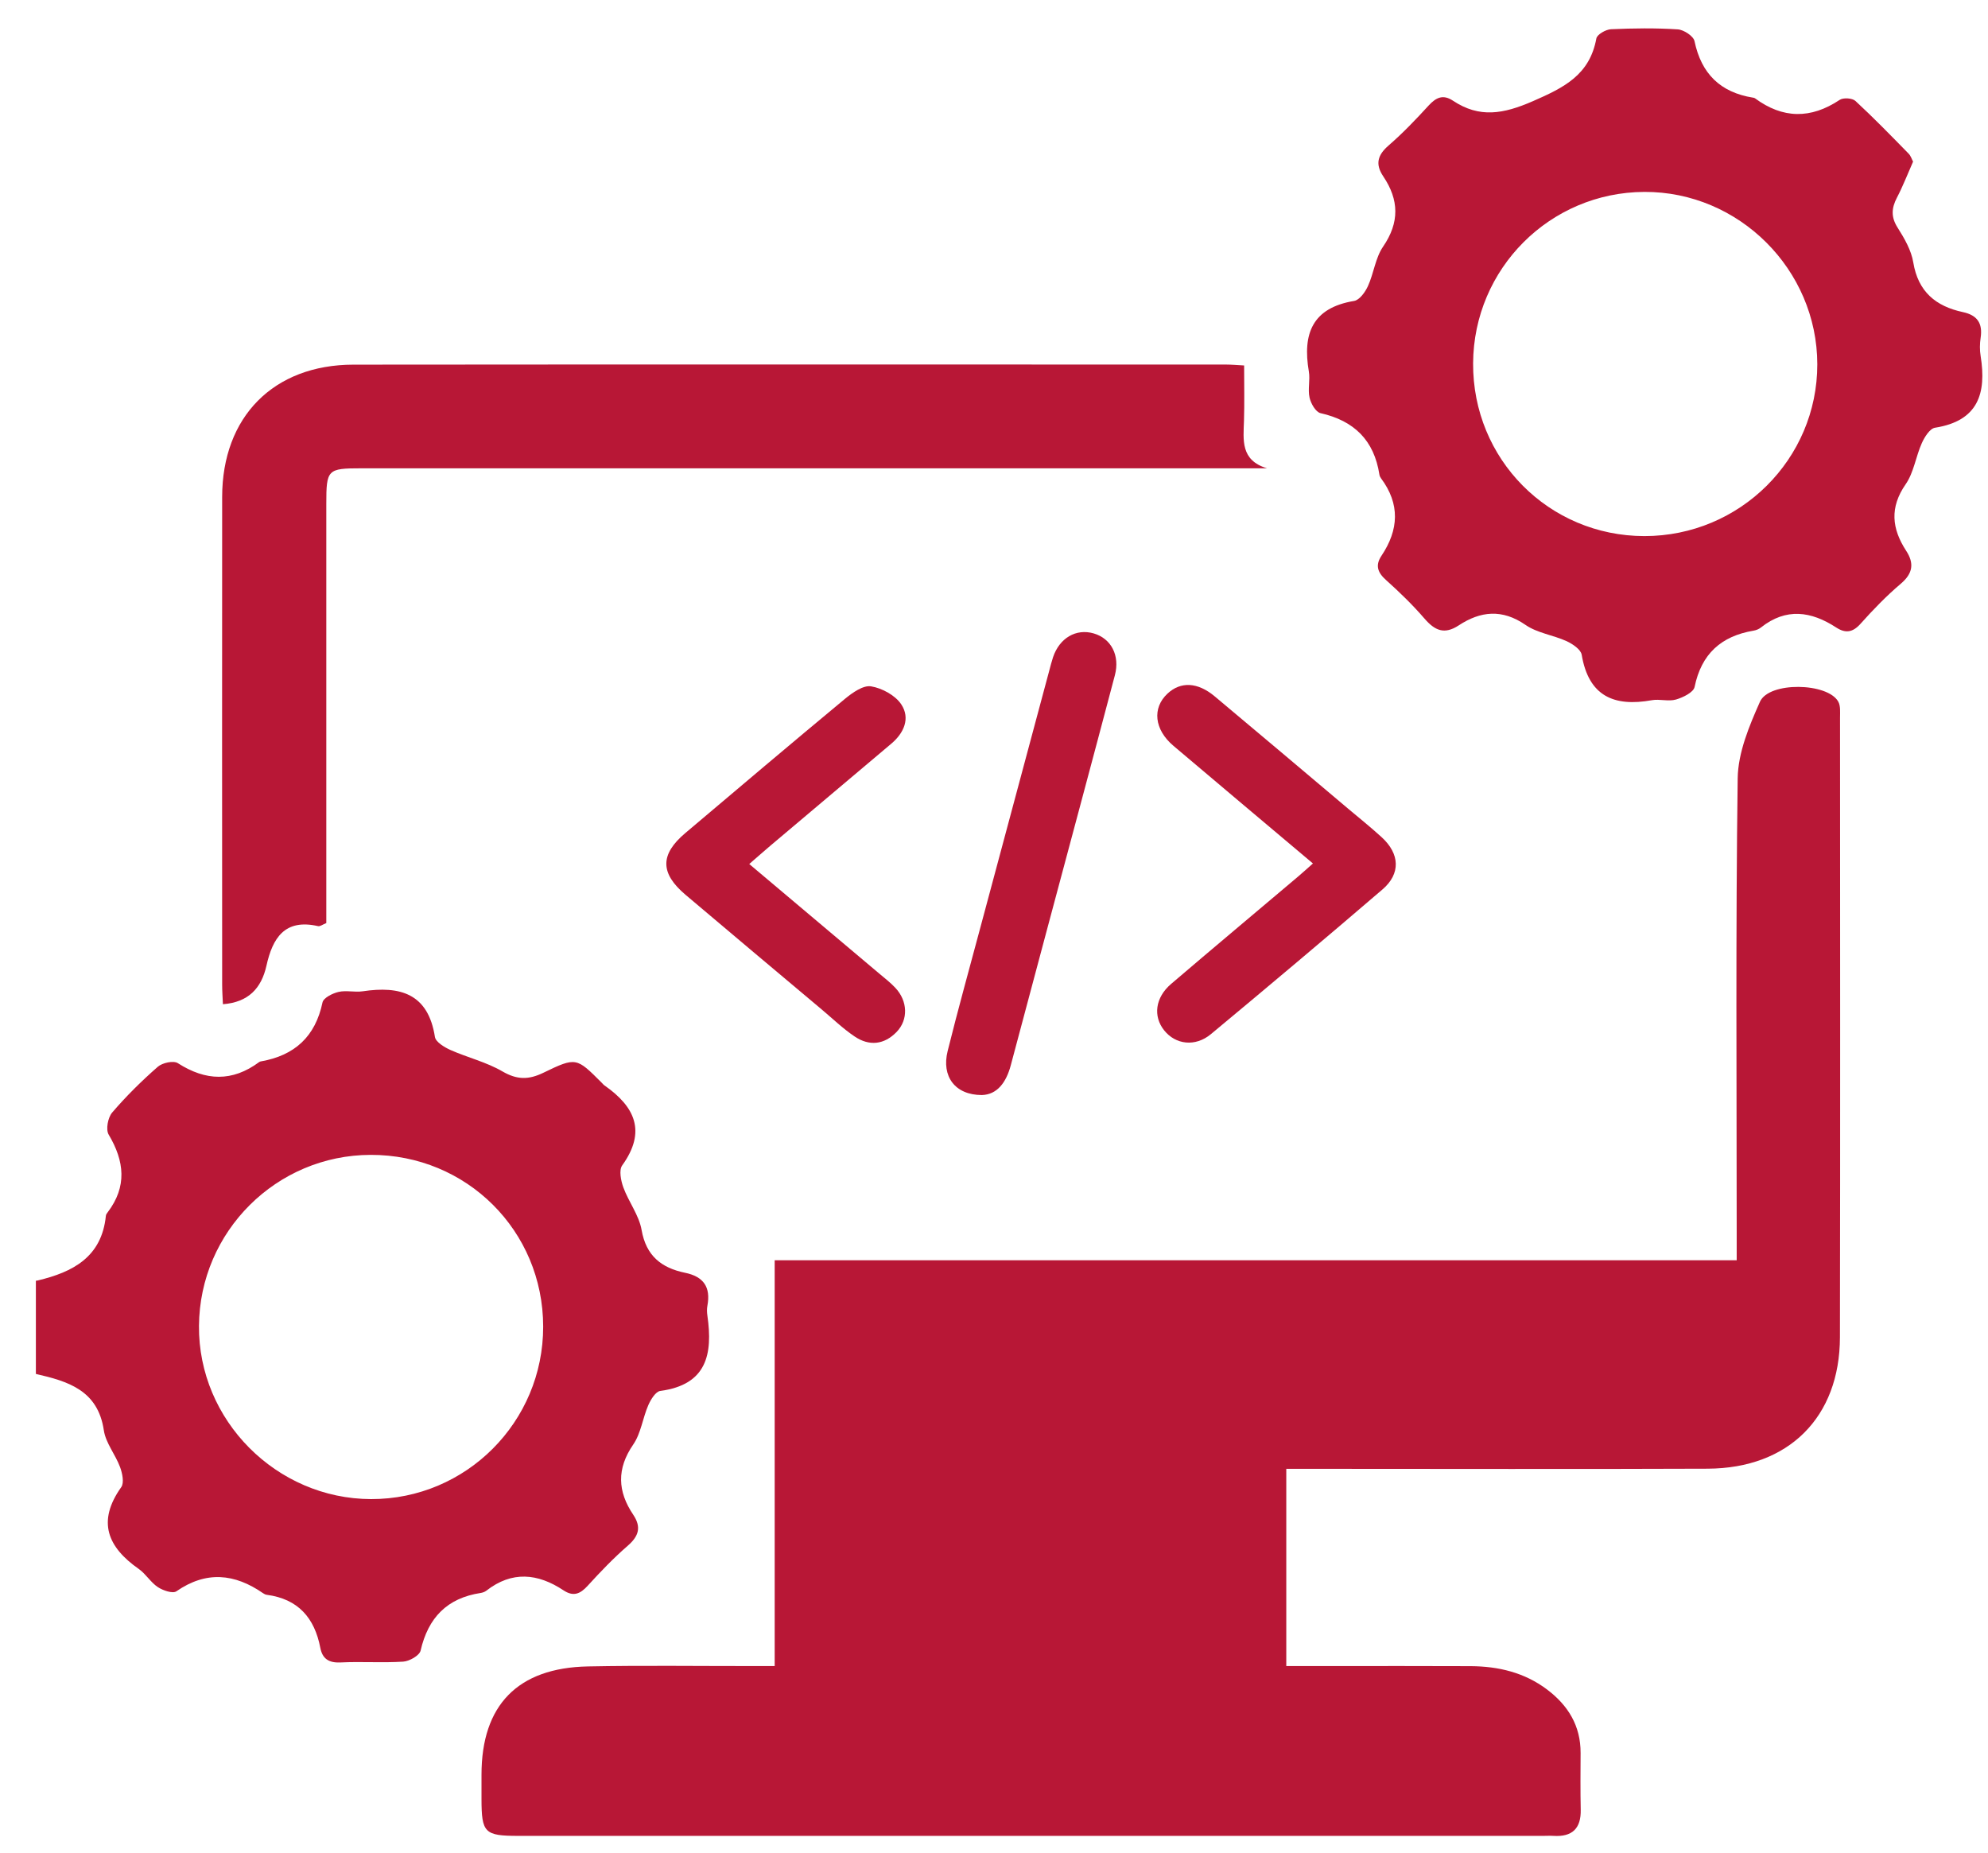 <svg width="44" height="41" viewBox="0 0 44 41" fill="none" xmlns="http://www.w3.org/2000/svg">
<g clip-path="url(#clip0_237_1119)">
<path d="M0.793 28.344C0.808 28.342 0.823 28.34 0.837 28.337C1.615 28.152 2.252 27.818 2.343 26.908C2.345 26.88 2.365 26.852 2.383 26.829C2.816 26.259 2.755 25.698 2.405 25.109C2.338 24.996 2.388 24.732 2.482 24.622C2.792 24.26 3.134 23.922 3.493 23.608C3.593 23.52 3.841 23.466 3.937 23.529C4.552 23.923 5.14 23.945 5.735 23.505C5.747 23.496 5.762 23.491 5.776 23.489C6.522 23.358 6.98 22.94 7.138 22.184C7.16 22.083 7.359 21.983 7.492 21.952C7.662 21.912 7.851 21.964 8.027 21.938C8.854 21.814 9.476 21.985 9.626 22.948C9.644 23.061 9.834 23.175 9.968 23.236C10.349 23.405 10.766 23.504 11.122 23.712C11.446 23.899 11.701 23.899 12.028 23.74C12.753 23.388 12.761 23.405 13.317 23.961C13.338 23.982 13.356 24.006 13.381 24.023C14.052 24.492 14.312 25.04 13.771 25.791C13.696 25.896 13.742 26.127 13.796 26.277C13.913 26.598 14.143 26.892 14.2 27.218C14.3 27.795 14.642 28.06 15.161 28.167C15.573 28.251 15.733 28.485 15.657 28.895C15.643 28.967 15.646 29.045 15.657 29.119C15.778 29.967 15.646 30.644 14.615 30.782C14.512 30.795 14.404 30.971 14.35 31.094C14.225 31.38 14.187 31.718 14.016 31.967C13.645 32.505 13.668 33.007 14.016 33.523C14.199 33.797 14.138 33.996 13.894 34.208C13.579 34.482 13.288 34.785 13.007 35.094C12.841 35.276 12.691 35.34 12.472 35.195C11.903 34.818 11.332 34.76 10.764 35.203C10.73 35.229 10.683 35.246 10.64 35.253C9.895 35.366 9.476 35.801 9.309 36.529C9.284 36.638 9.062 36.764 8.924 36.773C8.463 36.803 7.998 36.768 7.536 36.791C7.278 36.803 7.137 36.71 7.09 36.47C6.963 35.805 6.599 35.386 5.905 35.294C5.876 35.29 5.847 35.276 5.823 35.259C5.192 34.822 4.563 34.76 3.903 35.217C3.823 35.272 3.608 35.199 3.494 35.124C3.335 35.019 3.23 34.835 3.074 34.724C2.378 34.237 2.144 33.672 2.683 32.912C2.752 32.816 2.708 32.603 2.657 32.467C2.554 32.188 2.34 31.936 2.298 31.653C2.166 30.765 1.504 30.569 0.794 30.406C0.794 29.719 0.794 29.032 0.794 28.345L0.793 28.344ZM12.022 29.358C12.02 27.238 10.327 25.553 8.204 25.558C6.118 25.562 4.419 27.255 4.404 29.343C4.388 31.431 6.118 33.171 8.213 33.176C10.316 33.18 12.024 31.469 12.022 29.358Z" fill="#B81736"/>
<path d="M28.469 32.506V36.871C28.813 36.871 29.136 36.871 29.46 36.871C30.491 36.871 31.522 36.868 32.553 36.873C33.164 36.877 33.739 37.013 34.237 37.387C34.705 37.738 34.986 38.192 34.983 38.795C34.981 39.213 34.977 39.631 34.986 40.05C34.995 40.469 34.794 40.655 34.382 40.629C34.307 40.624 34.233 40.629 34.158 40.629C26.597 40.629 19.036 40.629 11.474 40.629C10.724 40.629 10.658 40.562 10.657 39.813C10.657 39.634 10.657 39.455 10.657 39.275C10.657 37.738 11.457 36.909 13.014 36.879C14.224 36.855 15.435 36.872 16.645 36.871C16.808 36.871 16.971 36.871 17.146 36.871V27.89H38.438V27.308C38.438 23.946 38.414 20.584 38.46 17.224C38.468 16.654 38.715 16.065 38.953 15.53C39.155 15.079 40.452 15.106 40.686 15.528C40.739 15.622 40.725 15.761 40.725 15.878C40.727 20.45 40.731 25.021 40.723 29.593C40.72 31.365 39.587 32.495 37.797 32.503C34.883 32.515 31.97 32.506 29.056 32.506C28.879 32.506 28.702 32.506 28.471 32.506H28.469Z" fill="#B81736"/>
<path d="M42.341 3.579C42.217 3.859 42.115 4.125 41.984 4.375C41.864 4.606 41.85 4.803 41.999 5.037C42.149 5.274 42.302 5.538 42.346 5.807C42.453 6.456 42.844 6.778 43.444 6.907C43.764 6.975 43.885 7.156 43.837 7.476C43.817 7.607 43.815 7.747 43.837 7.879C43.97 8.709 43.781 9.316 42.827 9.466C42.713 9.484 42.596 9.671 42.536 9.805C42.402 10.103 42.359 10.455 42.178 10.716C41.821 11.23 41.87 11.699 42.188 12.188C42.37 12.466 42.339 12.69 42.07 12.918C41.752 13.188 41.459 13.491 41.181 13.802C41.008 13.997 40.848 14.021 40.642 13.888C40.086 13.525 39.53 13.445 38.973 13.888C38.928 13.924 38.866 13.948 38.81 13.957C38.093 14.078 37.656 14.472 37.506 15.203C37.482 15.322 37.25 15.436 37.094 15.481C36.928 15.529 36.734 15.465 36.56 15.496C35.721 15.647 35.161 15.406 35.007 14.489C34.987 14.372 34.806 14.251 34.673 14.189C34.376 14.054 34.023 14.01 33.763 13.829C33.246 13.472 32.767 13.524 32.286 13.84C31.968 14.049 31.758 13.955 31.53 13.692C31.267 13.387 30.976 13.105 30.676 12.836C30.489 12.669 30.435 12.51 30.576 12.299C30.96 11.725 30.991 11.154 30.565 10.584C30.548 10.561 30.534 10.531 30.53 10.503C30.413 9.744 29.971 9.311 29.226 9.143C29.121 9.119 29.012 8.929 28.984 8.799C28.942 8.613 29.001 8.408 28.968 8.219C28.826 7.387 29.045 6.813 29.97 6.66C30.09 6.64 30.216 6.464 30.276 6.332C30.406 6.049 30.44 5.709 30.611 5.459C30.979 4.923 30.965 4.423 30.616 3.904C30.434 3.634 30.488 3.432 30.734 3.219C31.049 2.946 31.339 2.642 31.621 2.334C31.787 2.154 31.941 2.084 32.159 2.229C32.747 2.619 33.274 2.523 33.925 2.24C34.622 1.936 35.184 1.657 35.332 0.851C35.348 0.763 35.541 0.652 35.656 0.647C36.147 0.625 36.642 0.618 37.133 0.65C37.266 0.658 37.48 0.798 37.504 0.91C37.655 1.633 38.077 2.045 38.799 2.161C38.813 2.163 38.83 2.166 38.841 2.174C39.458 2.63 40.077 2.637 40.718 2.21C40.798 2.157 40.997 2.17 41.066 2.234C41.471 2.608 41.856 3.005 42.243 3.4C42.291 3.448 42.312 3.522 42.342 3.577L42.341 3.579ZM36.395 11.864C38.509 11.865 40.224 10.16 40.222 8.061C40.219 5.965 38.486 4.238 36.394 4.247C34.304 4.256 32.616 5.945 32.604 8.039C32.592 10.16 34.279 11.862 36.395 11.864Z" fill="#B81736"/>
<path d="M27.536 8.088C27.536 8.531 27.545 8.919 27.533 9.306C27.52 9.736 27.451 10.185 28.043 10.364C27.873 10.364 27.704 10.364 27.534 10.364C21.021 10.364 14.509 10.364 7.996 10.364C7.247 10.364 7.222 10.39 7.222 11.151C7.222 14.064 7.222 16.975 7.222 19.888C7.222 20.066 7.222 20.244 7.222 20.428C7.145 20.458 7.086 20.506 7.04 20.496C6.301 20.327 6.033 20.76 5.897 21.373C5.785 21.872 5.497 22.181 4.934 22.224C4.928 22.08 4.917 21.938 4.917 21.795C4.916 18.196 4.914 14.596 4.917 10.998C4.918 9.226 6.053 8.072 7.822 8.07C14.26 8.064 20.698 8.067 27.136 8.068C27.252 8.068 27.368 8.079 27.537 8.088H27.536Z" fill="#B81736"/>
<path d="M16.584 19.122C17.578 19.959 18.515 20.748 19.451 21.538C19.576 21.644 19.708 21.744 19.819 21.864C20.091 22.155 20.105 22.566 19.847 22.835C19.571 23.122 19.239 23.157 18.914 22.937C18.656 22.763 18.427 22.542 18.188 22.341C17.181 21.495 16.174 20.65 15.171 19.801C14.607 19.323 14.608 18.909 15.168 18.436C16.343 17.443 17.517 16.448 18.701 15.466C18.866 15.33 19.104 15.161 19.278 15.189C19.523 15.229 19.817 15.389 19.949 15.59C20.15 15.896 20.009 16.221 19.726 16.459C18.836 17.21 17.945 17.962 17.055 18.712C16.909 18.836 16.767 18.962 16.582 19.122H16.584Z" fill="#B81736"/>
<path d="M29.059 19.109C28 18.216 26.983 17.363 25.971 16.505C25.547 16.146 25.497 15.67 25.84 15.35C26.131 15.079 26.505 15.093 26.885 15.411C27.87 16.234 28.849 17.063 29.83 17.89C30.081 18.101 30.337 18.306 30.58 18.528C30.983 18.896 31.004 19.336 30.599 19.683C29.342 20.762 28.074 21.828 26.801 22.886C26.455 23.174 26.018 23.119 25.766 22.802C25.517 22.491 25.568 22.076 25.92 21.775C26.85 20.98 27.789 20.195 28.723 19.405C28.824 19.32 28.921 19.231 29.059 19.109Z" fill="#B81736"/>
<path d="M21.732 24.234C21.135 24.234 20.835 23.82 20.974 23.261C21.204 22.336 21.46 21.417 21.706 20.497C22.211 18.614 22.716 16.73 23.222 14.845C23.249 14.745 23.274 14.643 23.307 14.544C23.451 14.118 23.817 13.905 24.207 14.018C24.591 14.13 24.792 14.504 24.675 14.945C24.177 16.831 23.67 18.714 23.166 20.599C22.901 21.592 22.636 22.584 22.371 23.577C22.27 23.956 22.07 24.224 21.732 24.234Z" fill="#B81736"/>
</g>
<defs>
<clipPath id="clip0_237_1119">
<rect width="43.08" height="40" fill="white" transform="translate(0.793 0.631)"/>
</clipPath>
</defs>
</svg>
